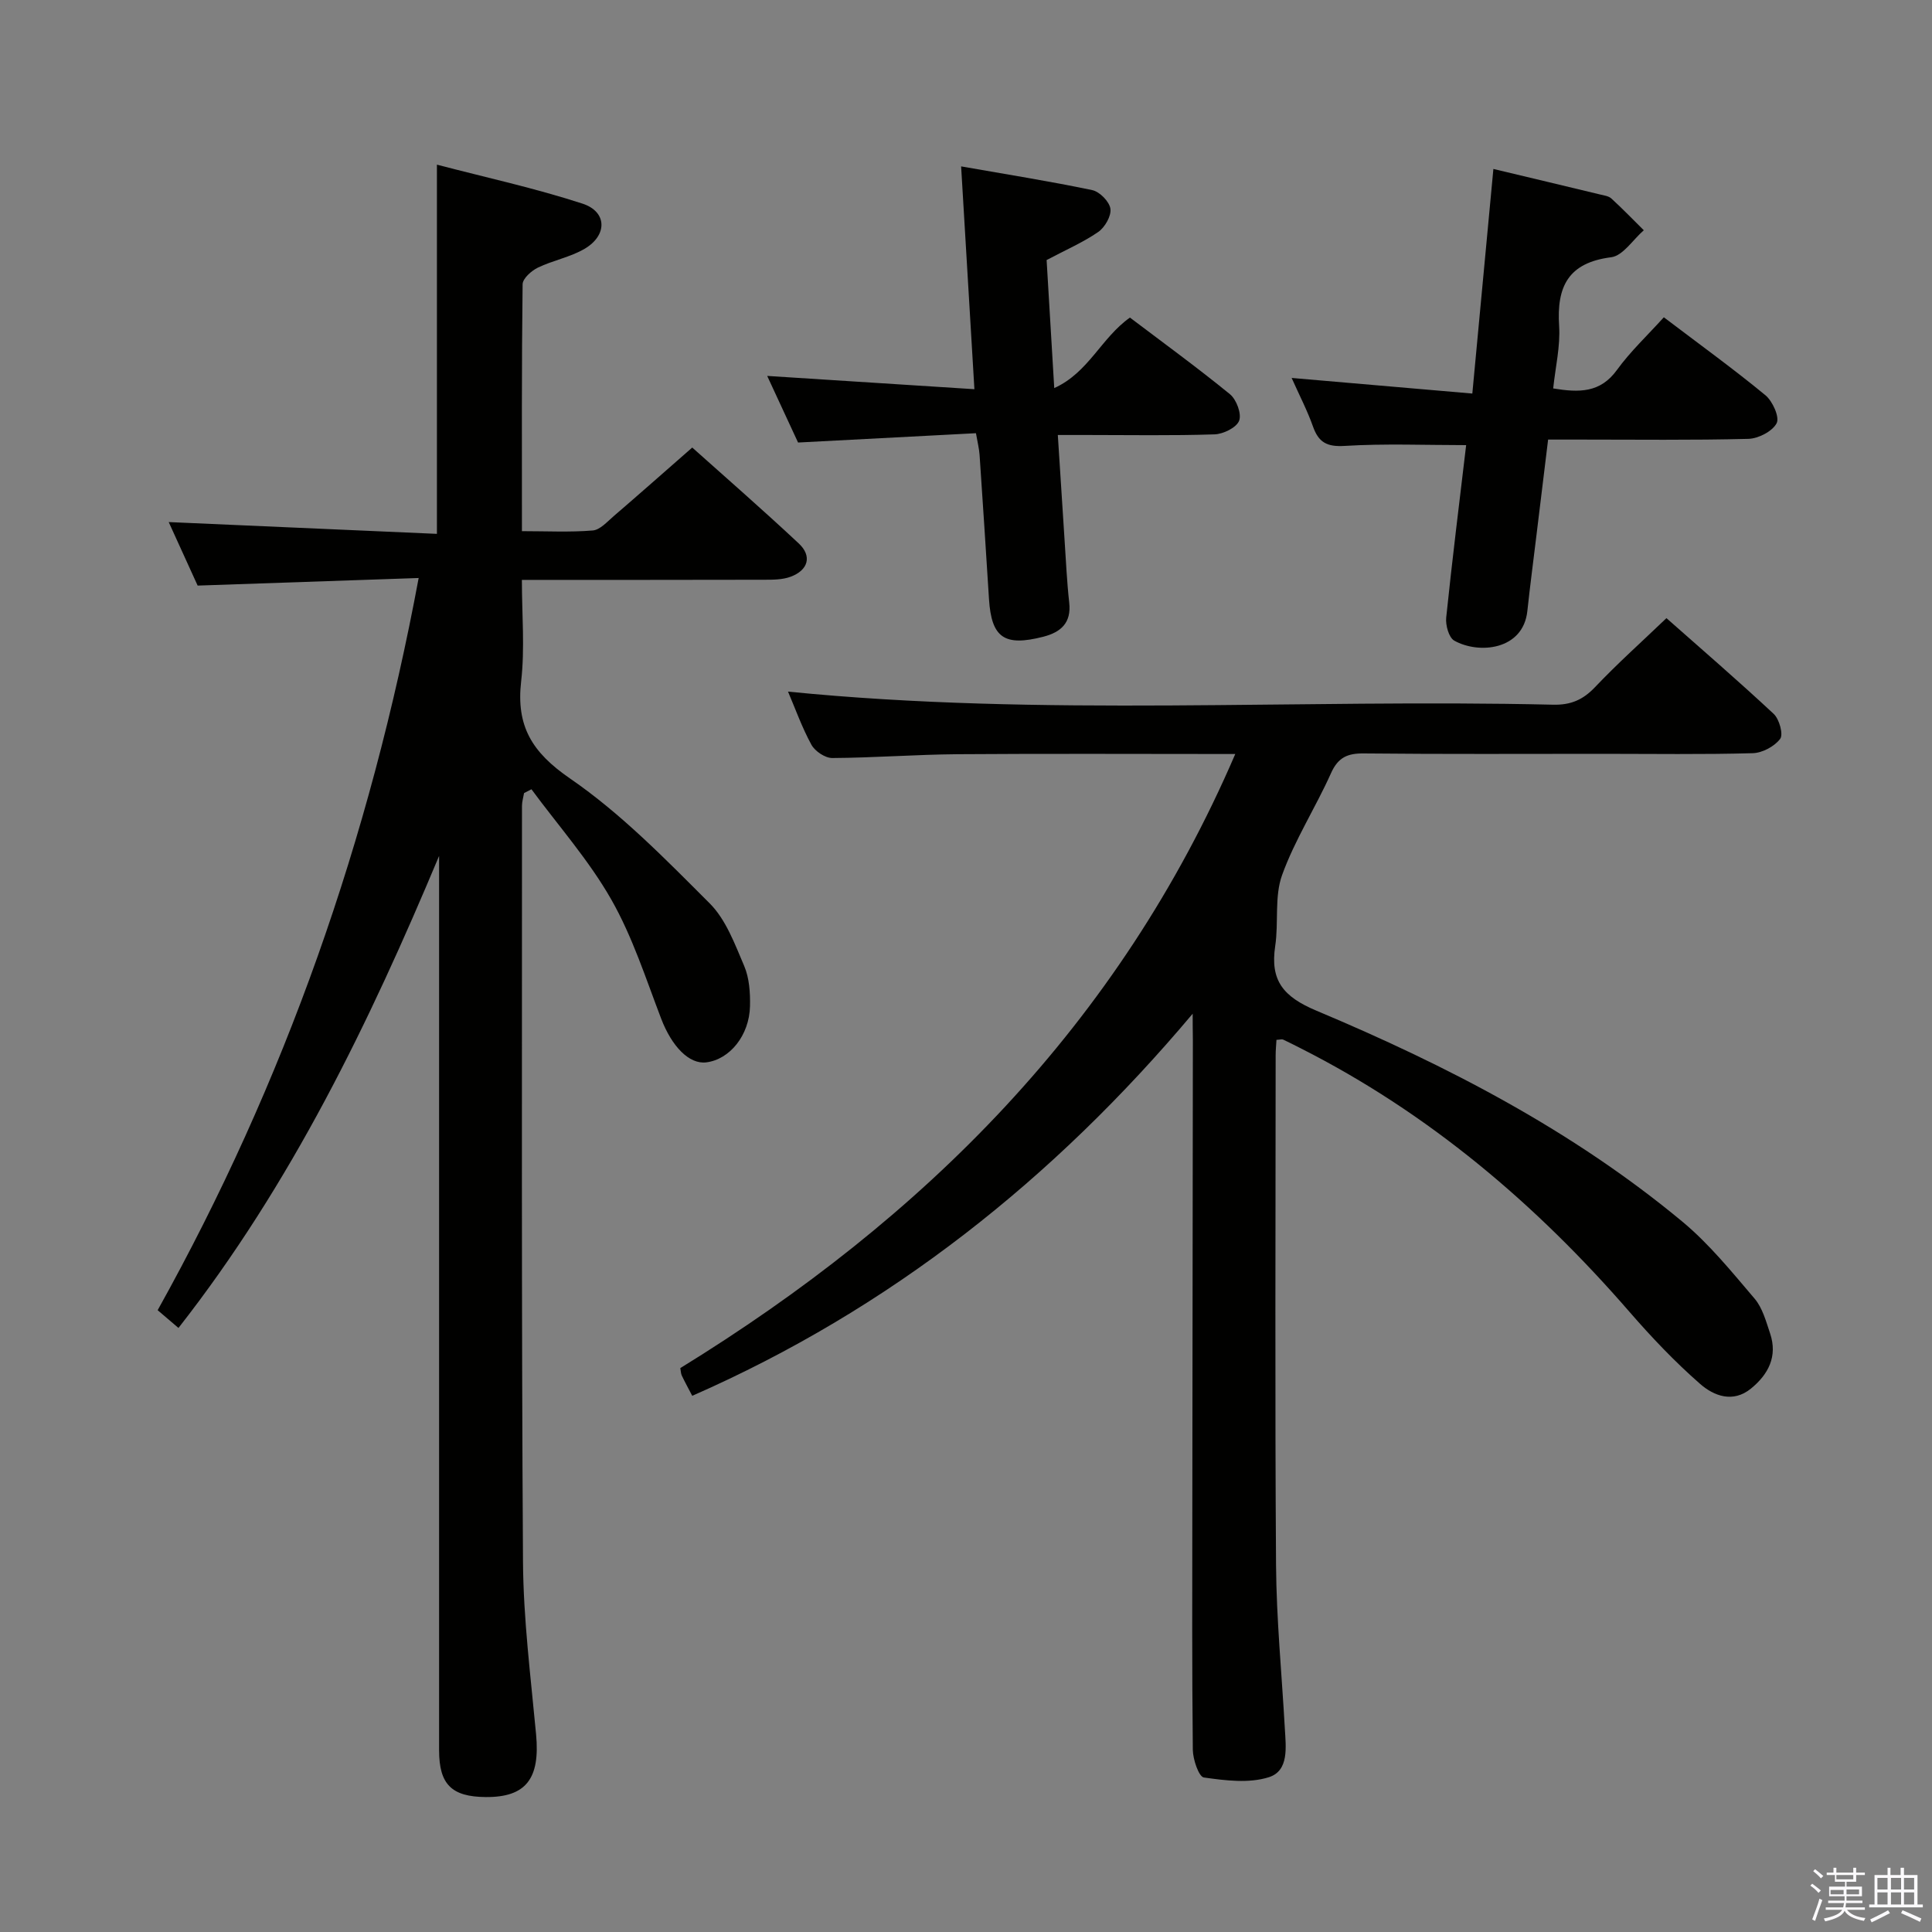 <svg enable-background="new 0 0 400 400" viewBox="0 0 400 400" xmlns="http://www.w3.org/2000/svg"><rect x="0" y="0" width="400" height="400" fill="#808080" stroke="none"/><path d="m374.8 390.4.4-.4c.7.5 1.3 1 1.8 1.4l-.5.5c-.5-.6-1.1-1.1-1.7-1.5zm1 7.3-.6-.3c.5-1.4 1.1-2.8 1.5-4.3.2.1.4.2.6.3-.5 1.3-1 2.8-1.5 4.3zm-.4-10.3.4-.4c.4.3 1 .8 1.7 1.4l-.5.5c-.4-.5-1-1-1.6-1.5zm2.5.3h1.7v-1h.6v1h3.5v-1h.6v1h1.8v.5h-1.8v1.4h-2v1h3.2v2h-3.2v.9h3.3v.5h-3.4c0 .3-.1.6-.1.9h4v.5h-3.7c.7.9 1.9 1.5 3.8 1.7-.1.2-.2.4-.3.6-2.1-.4-3.5-1.1-4-2.1-.4 1-1.8 1.7-4 2.2-.1-.2-.2-.4-.3-.6 2.1-.4 3.4-1 3.8-1.8h-3.4v-.5h3.6c.1-.3.1-.6.2-.9h-3.3v-.5h3.4c0-.3 0-.6 0-.9h-3.2v-2h3.3v-1h-2.1v-1.4h-1.7v-.5zm1.1 3.5v1h2.7c0-.3 0-.4 0-.4 0-.2 0-.2 0-.2 0-.1 0-.2 0-.3h-2.7zm1.2-3v.9h3.5v-.9zm4.7 3h-2.6v.6.4h2.6z" fill="#fbfafc"/><path d="m393.6 386.7h.6v1.5h2.8v6.1h1.1v.6h-11.1v-.6h1.1v-6.1h2.7v-1.5h.6v1.5h2.1v-1.5zm-2.7 8.8.4.6c-1.2.6-2.5 1.3-3.8 1.9-.1-.2-.2-.4-.3-.6 1.2-.6 2.5-1.2 3.7-1.9zm-2.2-6.7v2.4h2.1v-2.4zm0 3v2.5h2.1v-2.5zm2.8-3v2.4h2.1v-2.4zm0 3v2.5h2.1v-2.5zm6 6.1c-1.4-.7-2.7-1.3-3.9-1.8l.3-.6c1.5.6 2.7 1.2 3.9 1.7zm-1.2-9.1h-2.1v2.4h2.1zm-2.1 3v2.5h2.1v-2.5z" fill="#fbfafc"/><g fill="#010100"><path d="m86.68 119.67c-15.51.53-30.25 1.04-45.76 1.57-1.81-3.96-3.98-8.73-5.99-13.15 18.56.82 36.99 1.63 55.53 2.44 0-25.87 0-50.59 0-76.44 10.17 2.66 20.32 4.87 30.14 8.07 5.13 1.67 5.19 6.57.42 9.36-2.96 1.73-6.54 2.38-9.66 3.89-1.34.65-3.14 2.25-3.16 3.44-.21 16.8-.14 33.6-.14 51.12 5.13 0 9.92.25 14.65-.14 1.52-.12 3-1.81 4.34-2.96 5.29-4.55 10.53-9.18 16.27-14.21 6.57 5.88 14.44 12.73 22.06 19.86 2.79 2.61 1.97 5.53-1.7 6.89-1.65.61-3.58.62-5.38.62-16.48.04-32.96.03-50.25.03 0 7.16.63 14.15-.15 20.98-1.07 9.29 2.23 14.72 10.12 20.14 10.58 7.27 19.77 16.71 28.92 25.86 3.36 3.36 5.2 8.42 7.14 12.96 1.06 2.49 1.26 5.53 1.2 8.3-.13 6.07-4.2 11.04-9.04 11.65-3.58.45-7.17-3.34-9.35-9.04-3.19-8.34-5.95-16.99-10.34-24.69-4.62-8.11-10.94-15.25-16.52-22.81-.51.26-1.02.52-1.53.79-.15.89-.43 1.77-.43 2.66.01 52.15-.12 104.3.21 156.45.08 11.93 1.6 23.86 2.71 35.77.86 9.17-2.08 13.05-10.44 12.98-7.04-.06-9.63-2.62-9.64-9.64-.01-59.98 0-119.96 0-179.95 0-1.75 0-3.51 0-5.26-14.46 34.51-30.55 67.84-53.96 97.73-1.56-1.33-2.75-2.34-4.31-3.68 26.3-47.2 43.97-97.48 54.04-151.59z"/><path d="m246.93 209.88c-28.79 34.22-62.64 61.13-103.61 79.11-.8-1.54-1.52-2.85-2.16-4.19-.2-.42-.19-.93-.31-1.55 50.44-31.04 90.8-71.14 114.9-127.14-19.91 0-38.71-.1-57.51.04-8.65.07-17.29.74-25.93.79-1.47.01-3.57-1.4-4.31-2.74-1.98-3.62-3.37-7.56-4.85-11.01 52.73 5.27 105.61 1.47 158.39 2.71 3.66.09 6.19-1 8.69-3.63 4.57-4.82 9.54-9.27 14.79-14.29 7.19 6.36 14.84 12.95 22.21 19.83 1.16 1.09 2.03 4.25 1.33 5.17-1.19 1.57-3.7 2.91-5.69 2.96-10.32.29-20.66.13-30.99.13-16.5 0-33 .09-49.49-.08-3.41-.04-5.36.82-6.82 4.09-3.19 7.12-7.5 13.8-10.13 21.1-1.61 4.47-.69 9.8-1.42 14.67-1.08 7.16 1.65 10.51 8.53 13.4 27.04 11.36 53.05 24.81 75.77 43.68 5.57 4.63 10.23 10.4 14.96 15.95 1.63 1.92 2.36 4.7 3.2 7.19 1.59 4.74-.34 8.46-3.96 11.42-3.74 3.05-7.7 1.51-10.52-.96-5.23-4.57-10.07-9.67-14.63-14.92-19.4-22.36-41.59-41.18-68.13-54.6-1.19-.6-2.37-1.21-3.57-1.77-.26-.12-.63.01-1.39.05-.06 1.04-.17 2.13-.17 3.21-.01 35.16-.16 70.32.08 105.48.08 11.29 1.19 22.58 1.82 33.87.22 3.85.9 8.76-3.3 10.1-4.12 1.31-9.02.69-13.46.06-1.05-.15-2.26-3.72-2.29-5.73-.18-16.83-.12-33.66-.1-50.49.03-32.16.07-64.32.11-96.49-.03-1.8-.04-3.61-.04-5.42z"/><path d="m309.19 34.98c7.62 1.82 14.87 3.54 22.11 5.29.81.19 1.77.32 2.33.84 2.3 2.11 4.48 4.36 6.7 6.56-2.24 1.94-4.31 5.28-6.75 5.59-8.92 1.13-11.31 6.09-10.78 14.23.27 4.2-.76 8.49-1.23 12.93 5.36.88 9.74.95 13.19-3.81 2.8-3.86 6.35-7.19 9.72-10.92 7.66 5.81 14.52 10.77 21.03 16.14 1.49 1.23 2.97 4.53 2.33 5.78-.87 1.69-3.78 3.19-5.85 3.25-11.65.3-23.31.15-34.97.15-1.99 0-3.99 0-6.5 0-.81 6.66-1.61 13.18-2.4 19.7-.64 5.27-1.33 10.53-1.9 15.81-.87 8.1-10.07 8.97-15.14 6.11-1.12-.64-1.82-3.2-1.66-4.76 1.25-12.04 2.75-24.06 4.13-35.71-8.41 0-16.79-.35-25.13.16-3.71.23-5.42-.73-6.59-4.04-1.15-3.25-2.76-6.34-4.41-10.03 12.68 1.1 24.76 2.14 37.41 3.23 1.49-15.9 2.89-30.88 4.36-46.5z"/><path d="m216.69 53.84c.5 8.47 1.02 17.06 1.58 26.51 7.12-3.22 9.7-10.37 15.67-14.6 6.8 5.15 13.91 10.32 20.7 15.86 1.35 1.1 2.46 4.06 1.91 5.49-.54 1.43-3.28 2.77-5.09 2.83-8.82.29-17.66.13-26.49.13-1.79 0-3.59 0-5.96 0 .49 7.63.93 14.71 1.4 21.78.29 4.31.48 8.63.96 12.92.47 4.2-1.72 6.13-5.37 7.07-8.07 2.07-10.73.21-11.24-7.8-.63-9.95-1.27-19.91-1.95-29.86-.09-1.29-.42-2.57-.75-4.48-12.31.64-24.39 1.27-36.83 1.93-2.07-4.47-4.28-9.24-6.39-13.79 14.22.91 28.23 1.81 42.9 2.75-.94-15.72-1.81-30.37-2.75-46.13 9.39 1.65 18.31 3.06 27.14 4.91 1.54.32 3.56 2.38 3.77 3.86.21 1.5-1.15 3.86-2.53 4.81-3.12 2.15-6.66 3.68-10.68 5.81z"/></g></svg>
